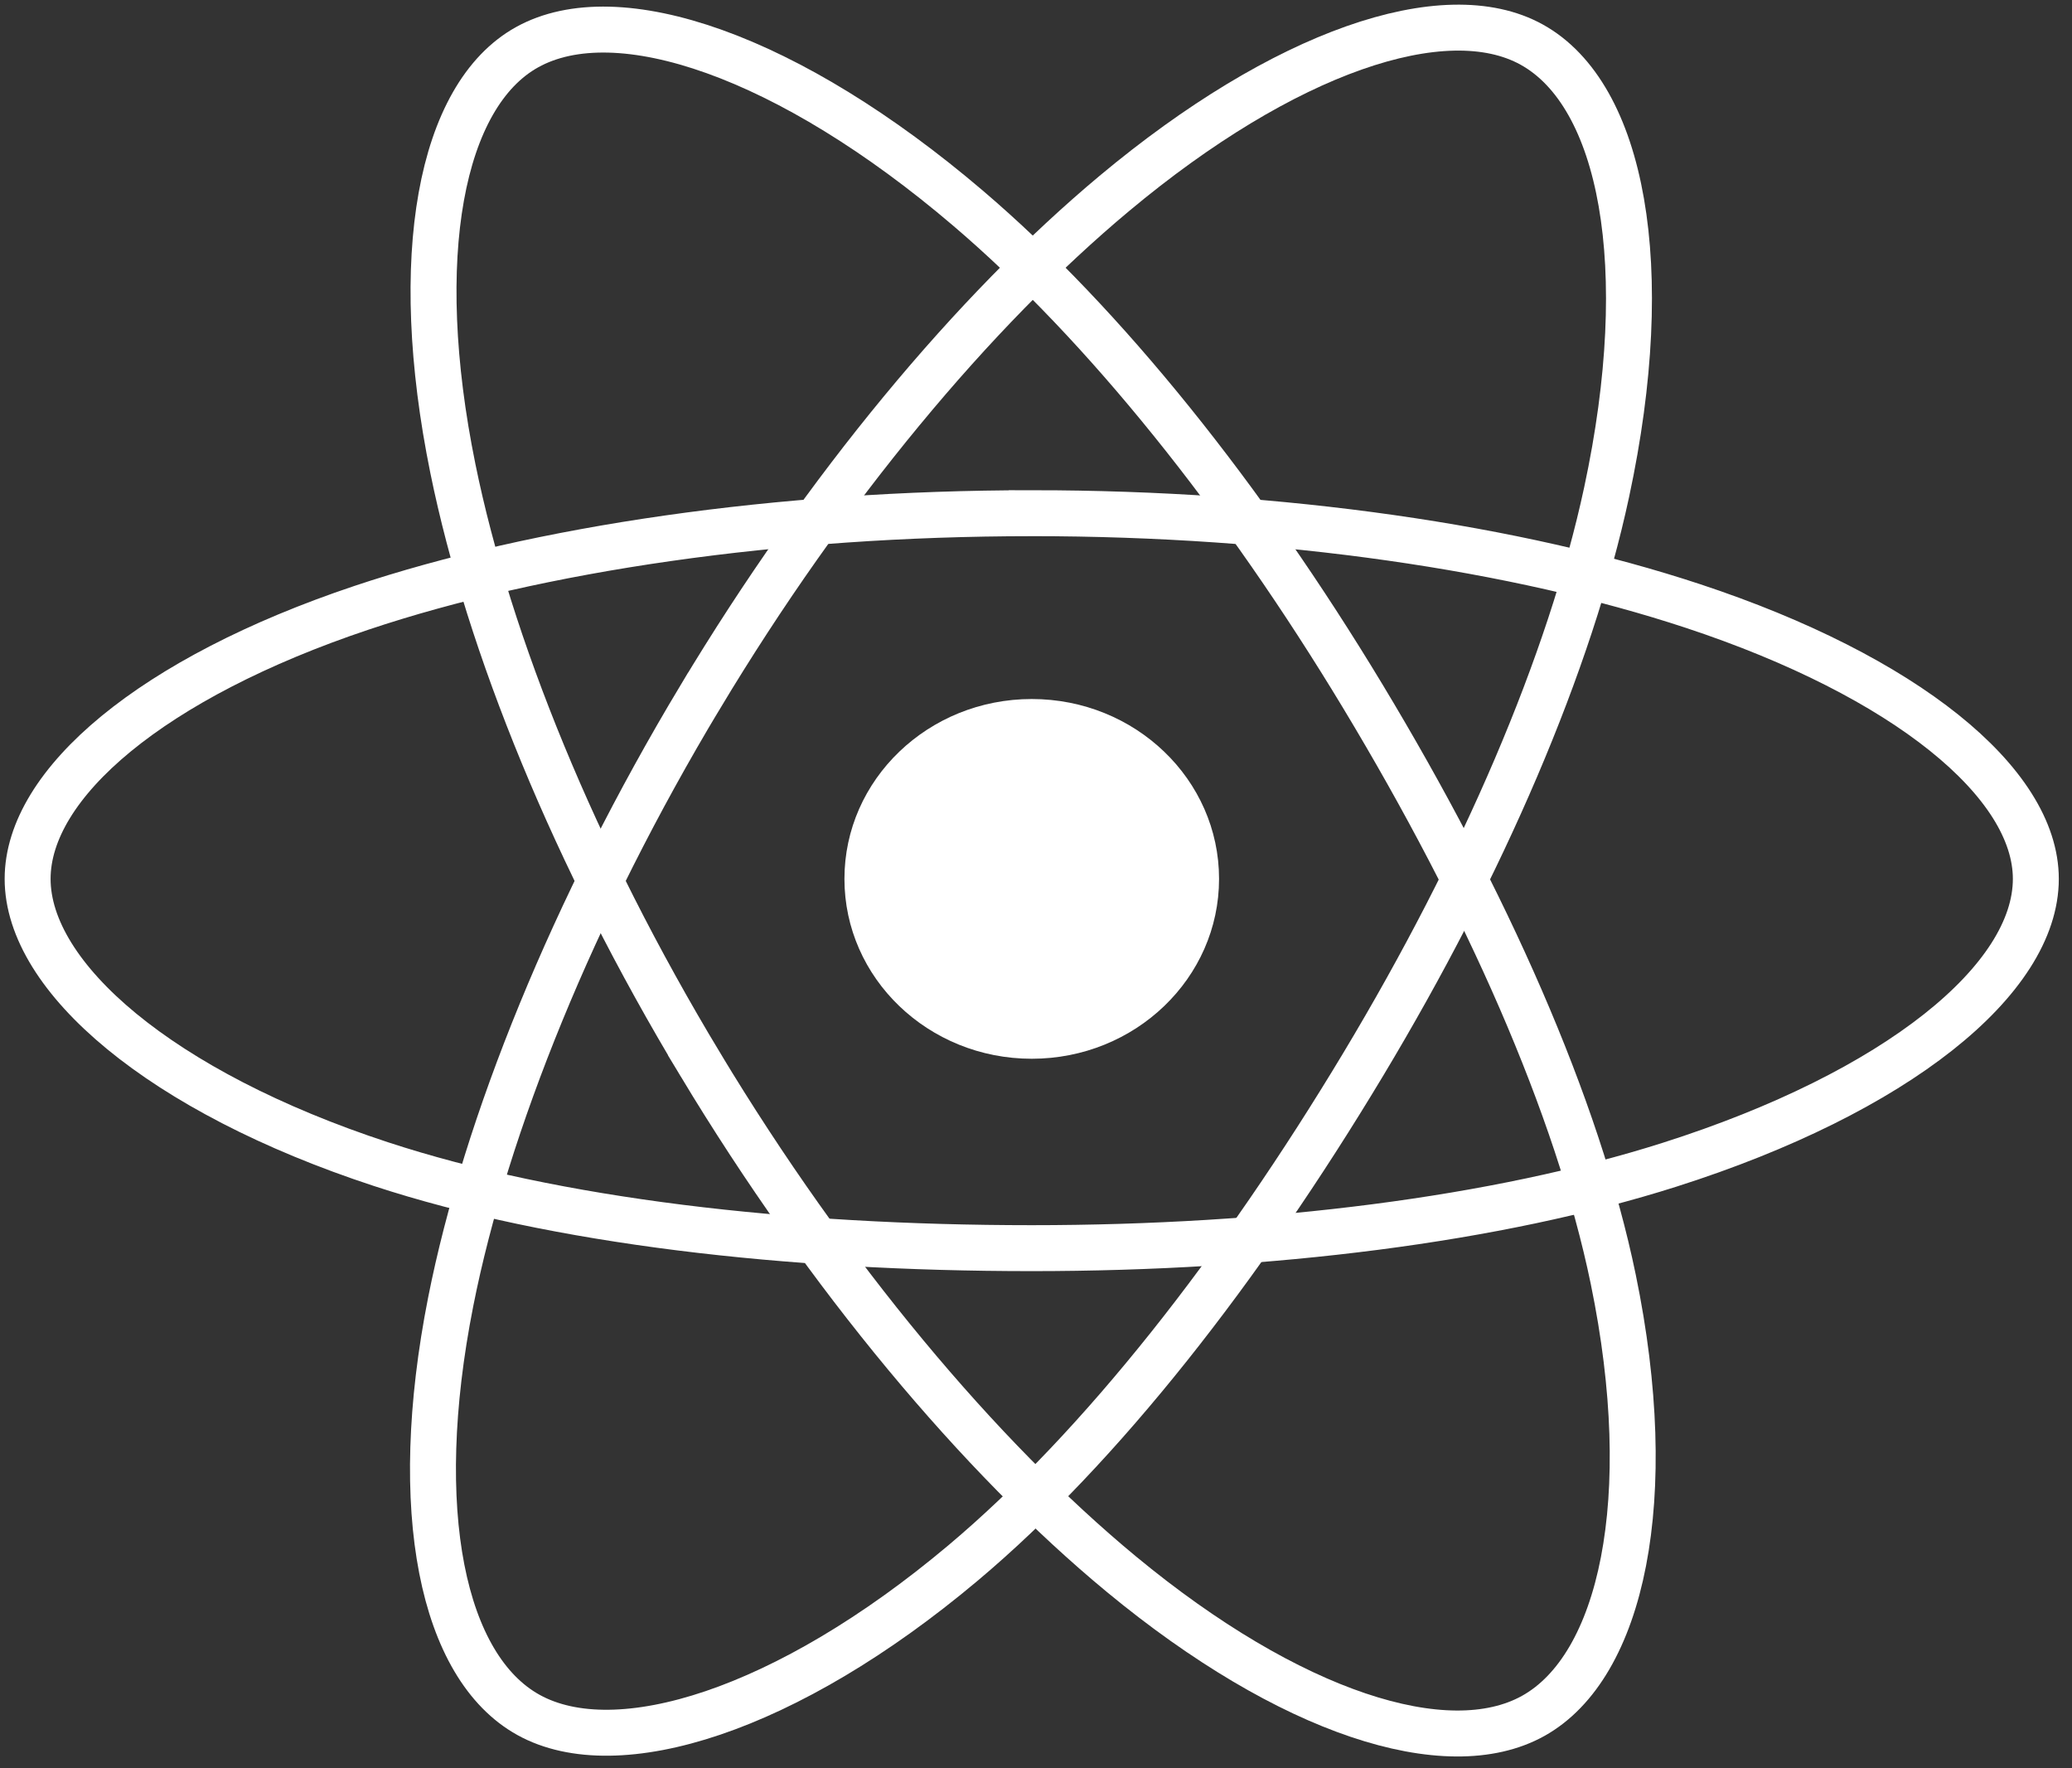 <svg width="75" height="64" fill="none" xmlns="http://www.w3.org/2000/svg"><rect width="100%" height="100%" fill="#333333" stroke="none"/><path d="M37.346 38.32c3.745 0 6.78-2.915 6.78-6.51 0-3.596-3.035-6.51-6.78-6.51s-6.78 2.914-6.78 6.51c0 3.595 3.035 6.51 6.78 6.51z" fill="#fff"/><path clip-rule="evenodd" d="M37.346 18.574c9.104 0 17.561 1.254 23.938 3.361 7.683 2.54 12.407 6.39 12.407 9.875 0 3.632-5.007 7.72-13.257 10.345-6.238 1.984-14.446 3.02-23.088 3.02-8.86 0-17.25-.972-23.558-3.042C5.807 39.515 1 35.373 1 31.81c0-3.457 4.51-7.276 12.085-9.812 6.4-2.142 15.067-3.423 24.26-3.423h.001z" stroke="#fff" stroke-width="1.663"/><path clip-rule="evenodd" d="M25.345 25.23C29.893 17.658 35.249 11.25 40.337 7c6.13-5.12 11.962-7.126 15.107-5.385 3.277 1.814 4.466 8.021 2.712 16.194-1.324 6.179-4.492 13.523-8.809 20.71-4.426 7.369-9.495 13.861-14.513 18.072-6.35 5.33-12.489 7.258-15.704 5.478-3.12-1.726-4.312-7.386-2.816-14.953 1.265-6.394 4.438-14.24 9.03-21.886h0z" stroke="#fff" stroke-width="1.663"/><path clip-rule="evenodd" d="M25.356 38.538c-4.56-7.563-7.666-15.22-8.962-21.574-1.56-7.656-.457-13.51 2.684-15.255 3.274-1.82 9.47.29 15.968 5.831 4.914 4.189 9.96 10.49 14.29 17.67 4.439 7.362 7.766 14.82 9.06 21.097 1.638 7.944.313 14.013-2.9 15.798-3.116 1.732-8.818-.102-14.9-5.126-5.137-4.244-10.634-10.803-15.24-18.441v0z" stroke="#fff" stroke-width="1.663"/></svg>